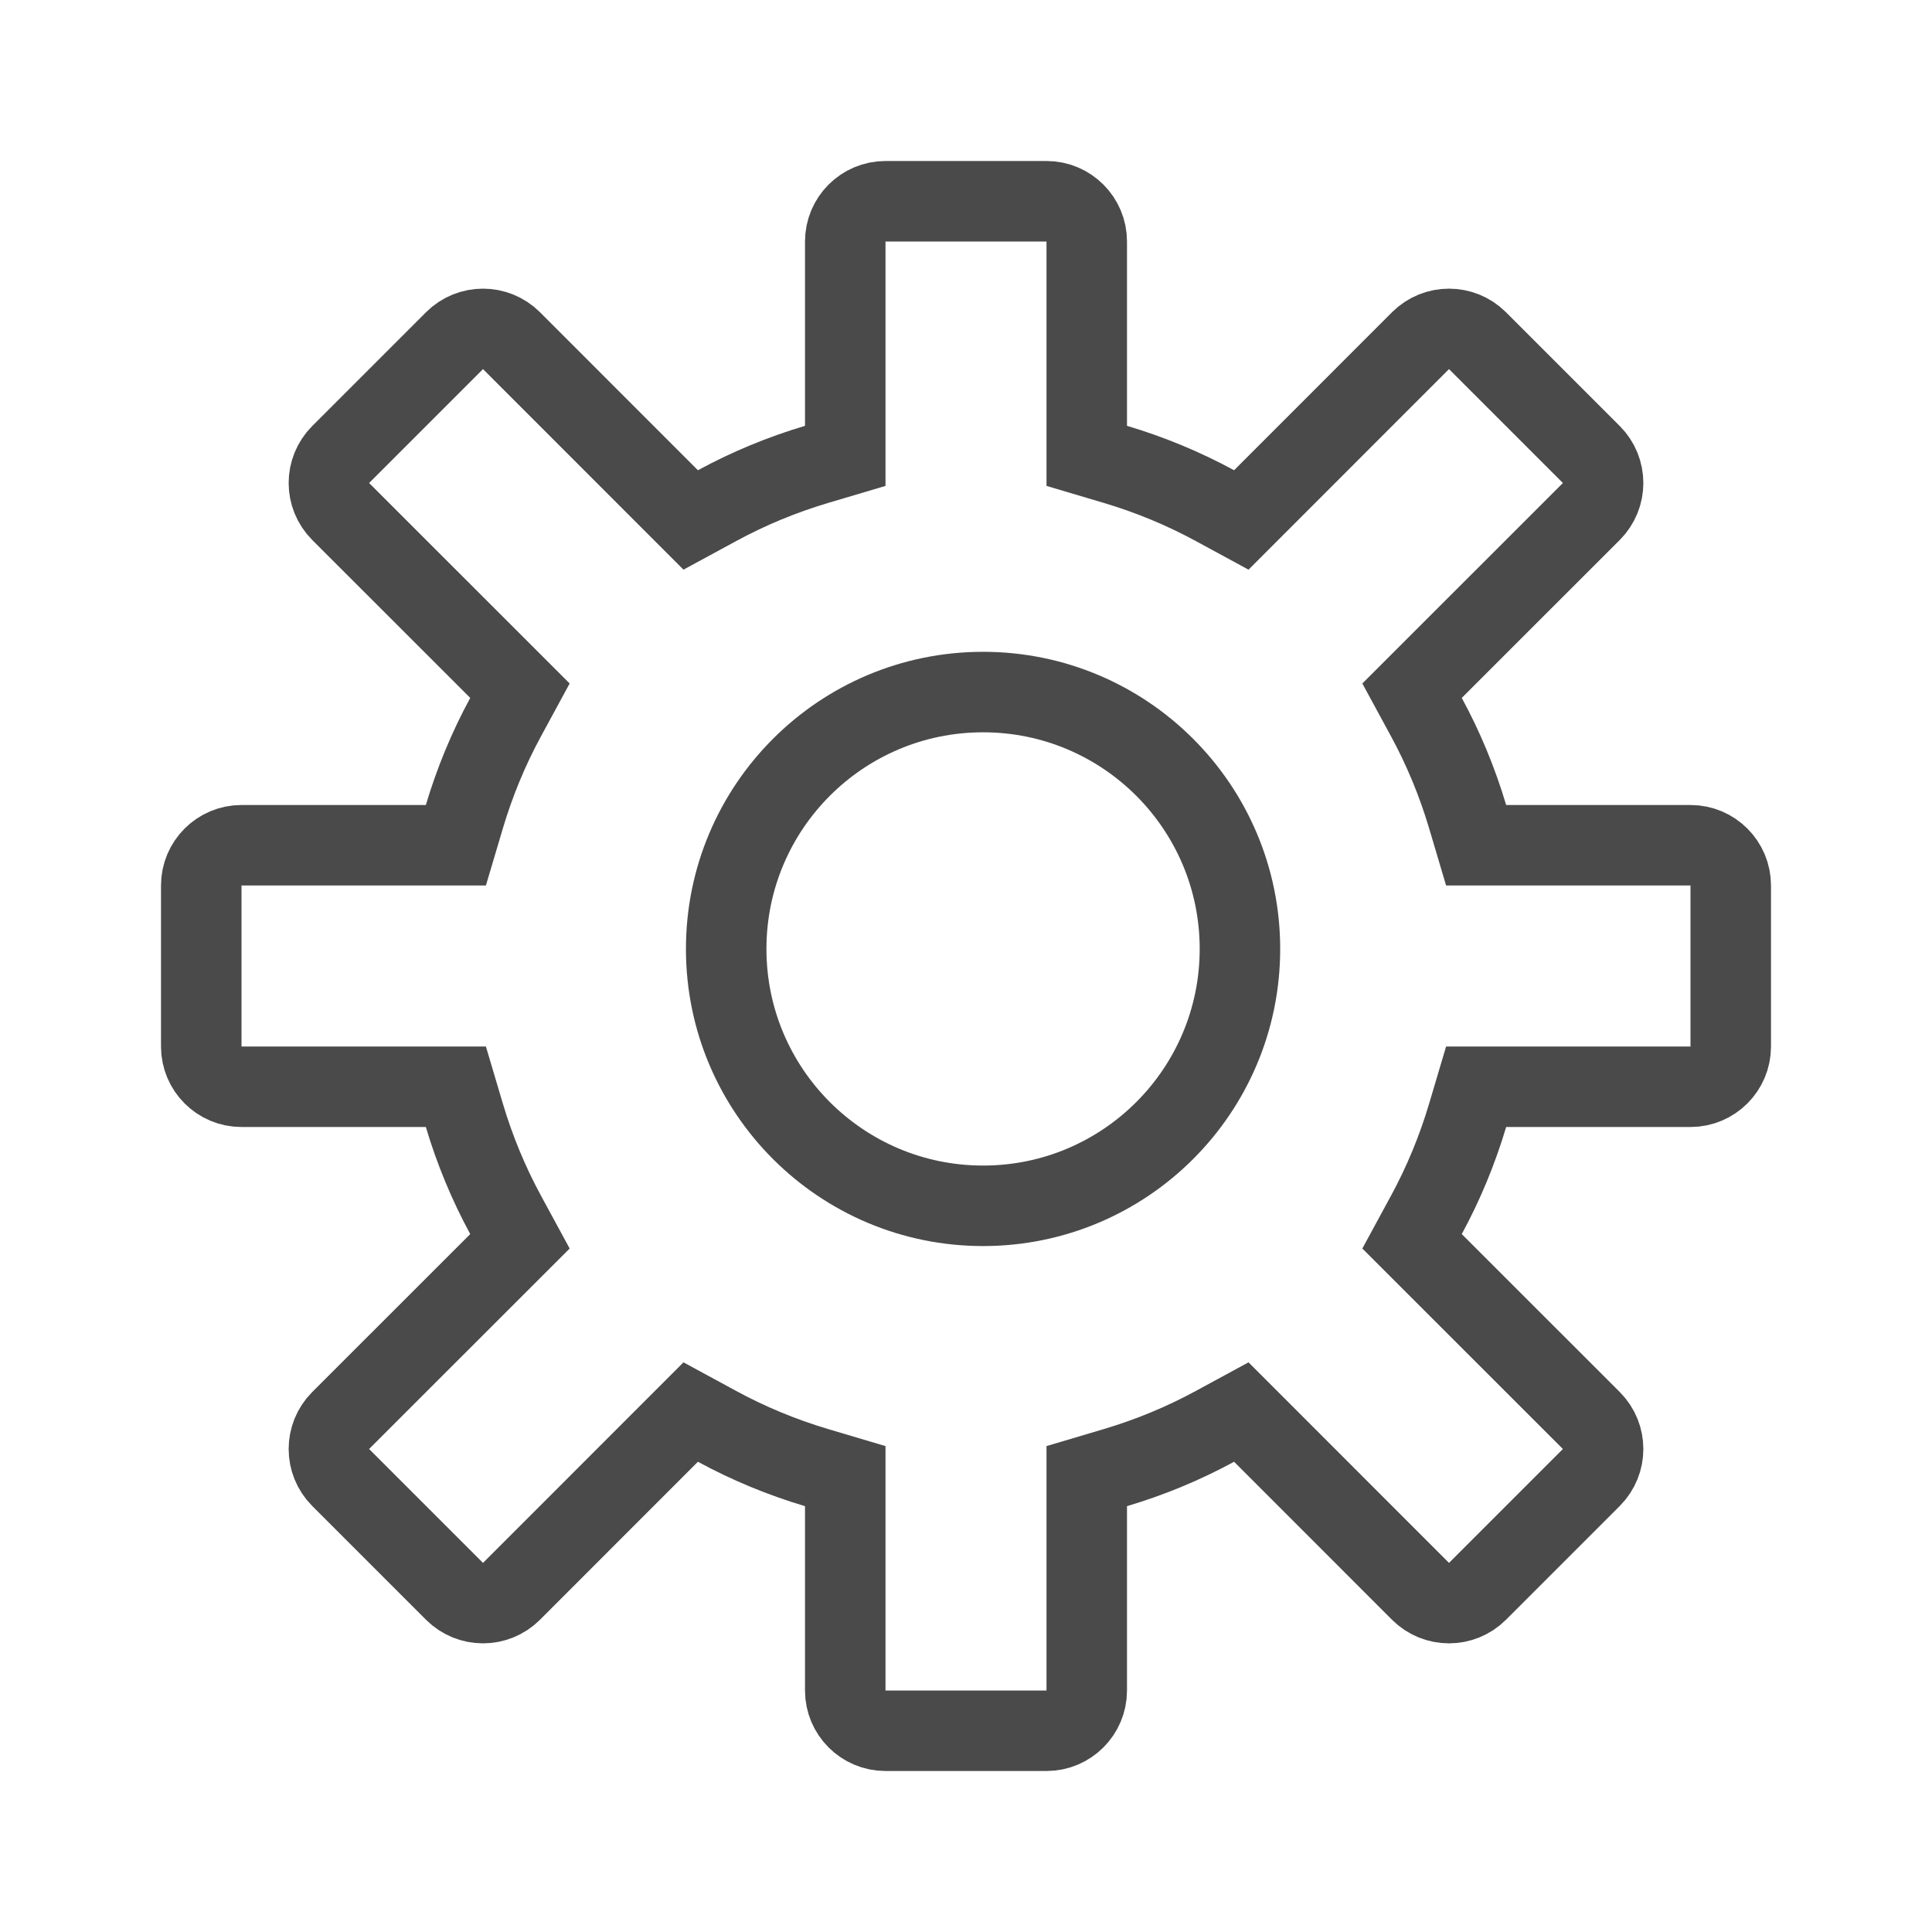 <?xml version="1.0" encoding="UTF-8"?>
<svg width="24px" height="24px" viewBox="0 0 24 24" version="1.1" xmlns="http://www.w3.org/2000/svg" xmlns:xlink="http://www.w3.org/1999/xlink">
    <!-- Generator: Sketch 49.3 (51167) - http://www.bohemiancoding.com/sketch -->
    <title>Settings</title>
    <desc>Created with Sketch.</desc>
    <defs></defs>
    <g id="Settings" stroke="none" stroke-width="1" fill="none" fill-rule="evenodd">
        <path d="M6.281,15.092 L6.459,15.42 L4.232,17.646 C4.037,17.842 4.037,18.158 4.232,18.354 L5.646,19.768 C5.842,19.963 6.158,19.963 6.354,19.768 L8.58,17.541 L8.908,17.719 C9.3,17.932 9.714,18.103 10.143,18.231 L10.5,18.337 L10.5,21 C10.5,21.276 10.724,21.5 11,21.5 L13,21.5 C13.276,21.5 13.5,21.276 13.5,21 L13.5,18.337 L13.857,18.231 C14.286,18.103 14.7,17.932 15.092,17.719 L15.42,17.541 L17.646,19.768 C17.842,19.963 18.158,19.963 18.354,19.768 L19.768,18.354 C19.963,18.158 19.963,17.842 19.768,17.646 L17.541,15.42 L17.719,15.092 C17.932,14.7 18.103,14.286 18.231,13.857 L18.337,13.5 L21,13.5 C21.276,13.5 21.5,13.276 21.5,13 L21.5,11 C21.5,10.724 21.276,10.5 21,10.5 L18.337,10.5 L18.231,10.143 C18.103,9.714 17.932,9.3 17.719,8.908 L17.541,8.58 L19.768,6.354 C19.963,6.158 19.963,5.842 19.768,5.646 L18.354,4.232 C18.158,4.037 17.842,4.037 17.646,4.232 L15.42,6.459 L15.092,6.281 C14.7,6.068 14.286,5.897 13.857,5.769 L13.5,5.663 L13.5,3 C13.5,2.724 13.276,2.5 13,2.5 L11,2.5 C10.724,2.5 10.5,2.724 10.5,3 L10.5,5.663 L10.143,5.769 C9.714,5.897 9.3,6.068 8.908,6.281 L8.58,6.459 L6.354,4.232 C6.158,4.037 5.842,4.037 5.646,4.232 L4.232,5.646 C4.037,5.842 4.037,6.158 4.232,6.354 L6.459,8.58 L6.281,8.908 C6.068,9.3 5.897,9.714 5.769,10.143 L5.663,10.5 L3,10.5 C2.724,10.5 2.5,10.724 2.5,11 L2.5,13 C2.5,13.276 2.724,13.5 3,13.5 L5.29,13.5 L5.663,13.5 L5.769,13.857 C5.897,14.286 6.068,14.7 6.281,15.092 Z" id="Combined-Shape" stroke="#4A4A4A"></path>
        <circle id="Oval-10" stroke="#4A4A4A" cx="12.212" cy="11.788" r="3.191"></circle>
    </g>
</svg>